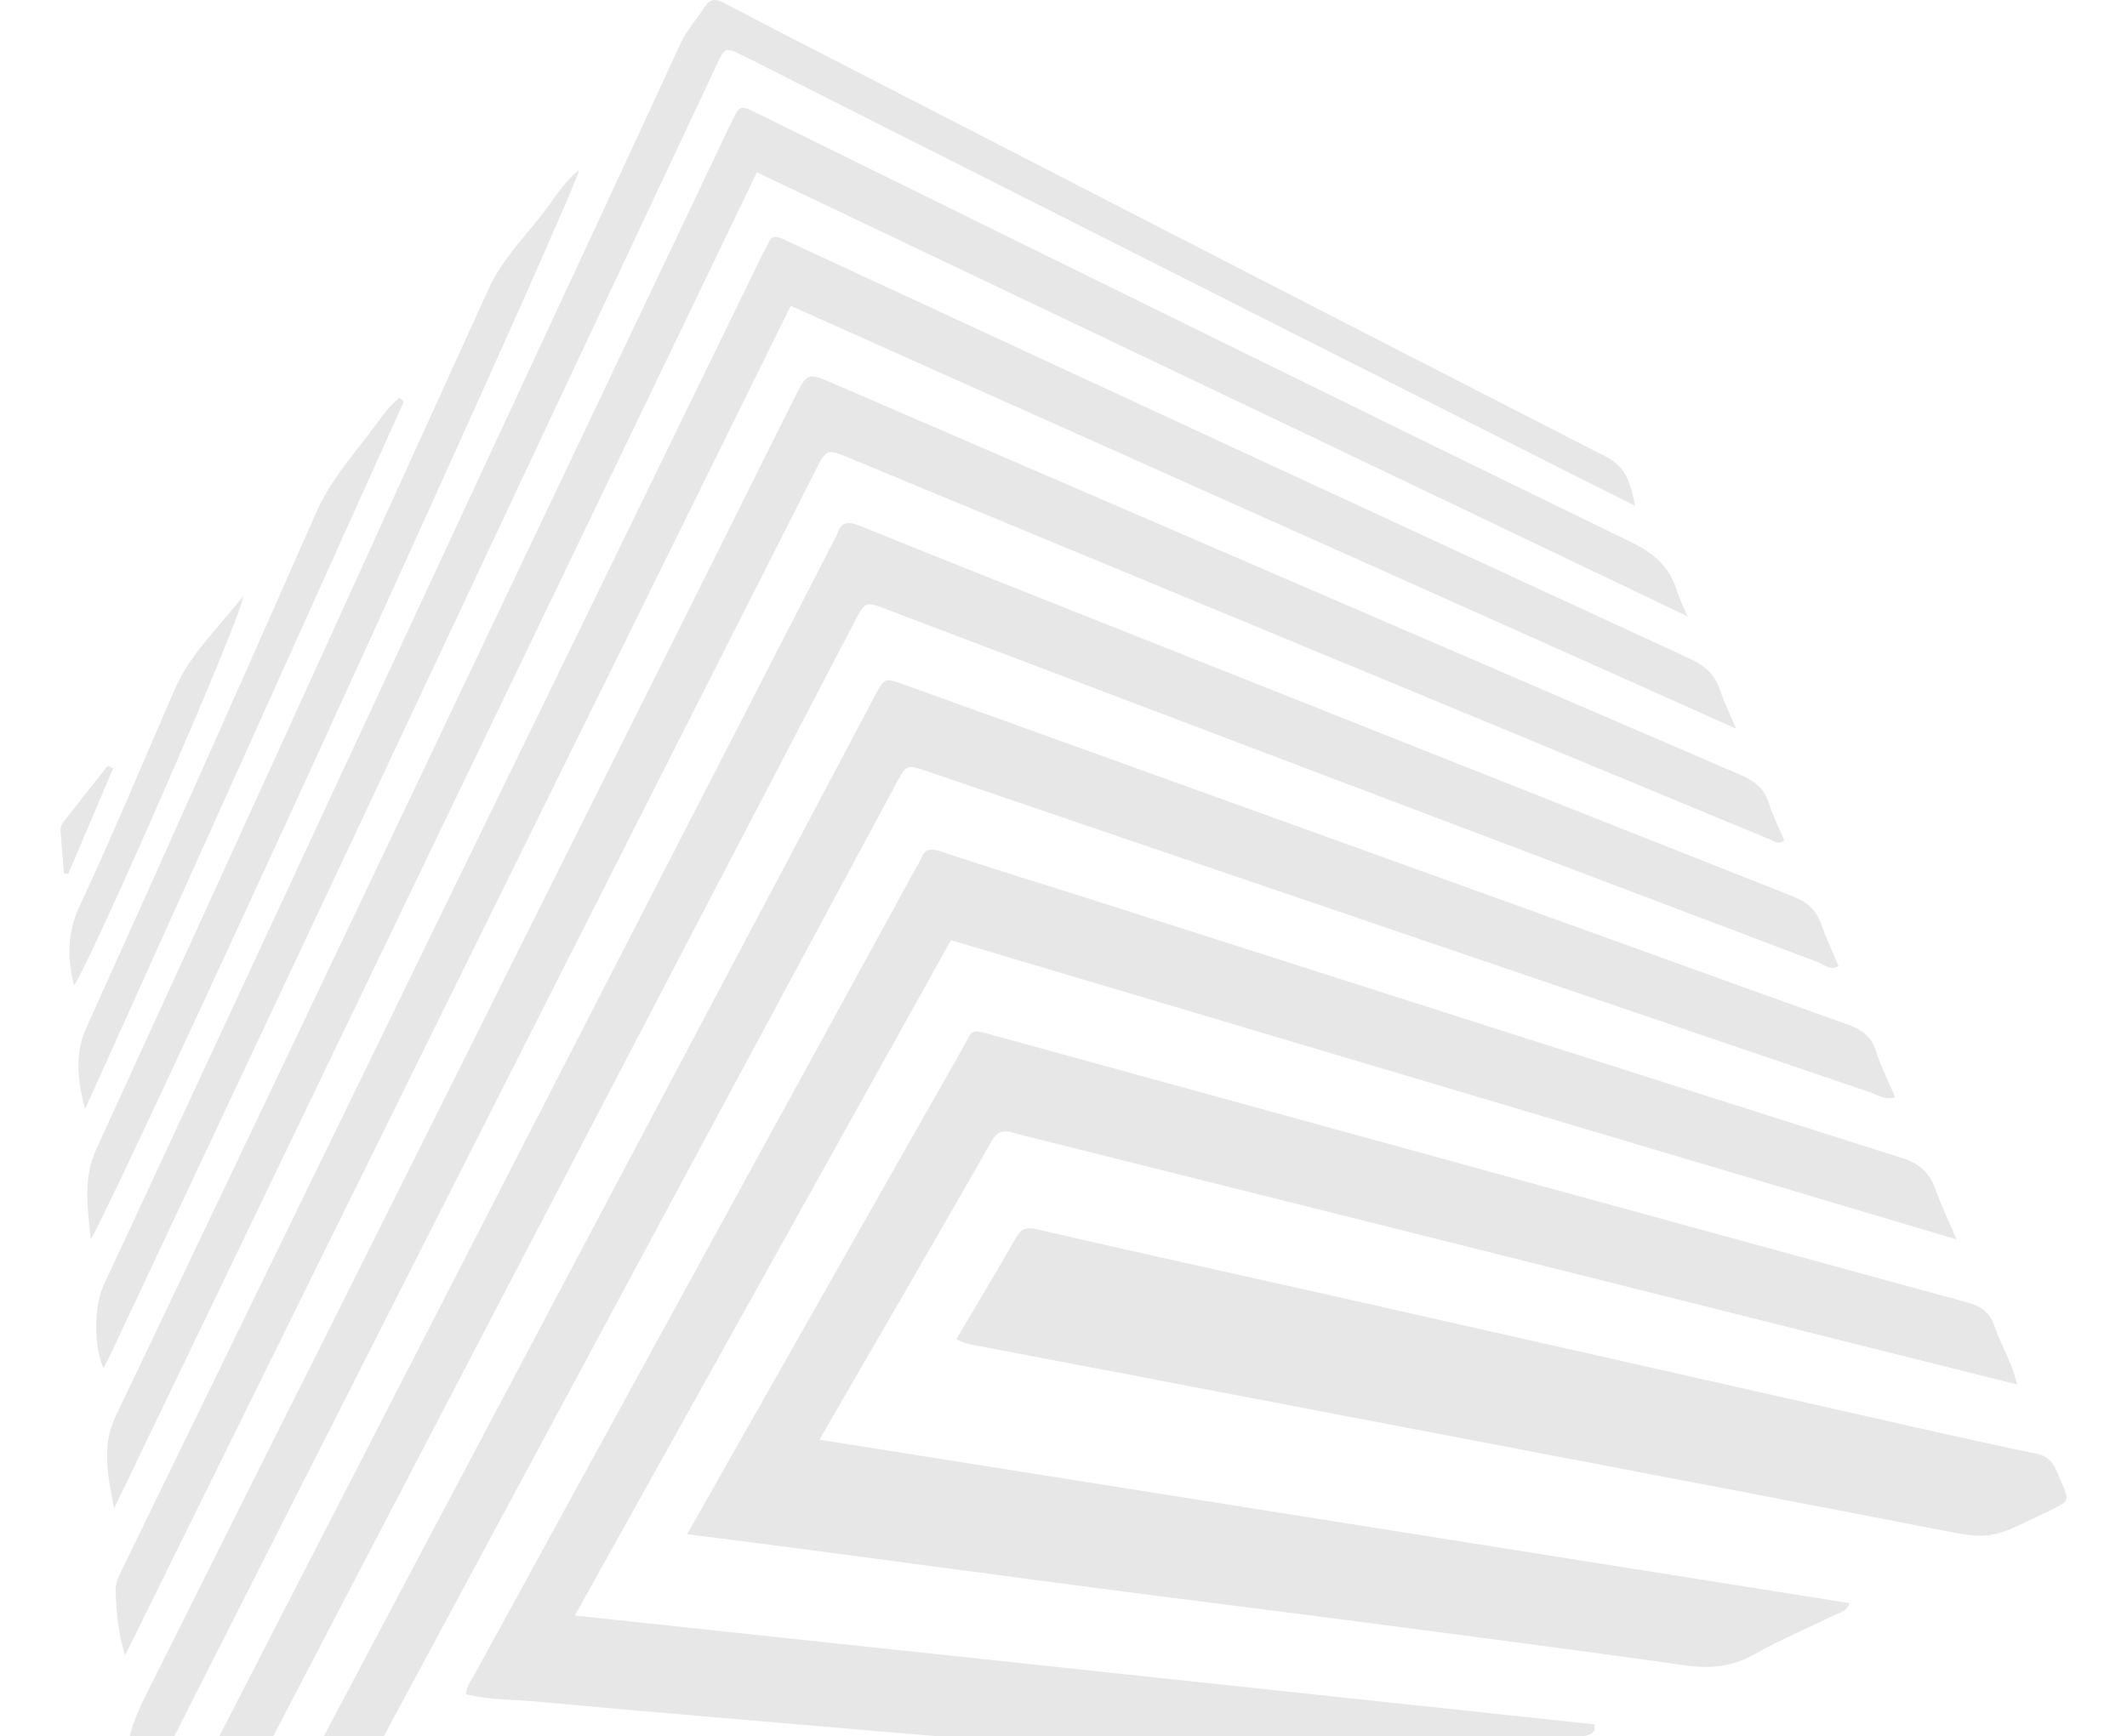 <svg width="545" height="445" viewBox="0 0 745 645" fill="none" xmlns="http://www.w3.org/2000/svg">
<path fill-rule="evenodd" clip-rule="evenodd" d="M345.944 423.725C348.838 418.606 352.305 420.474 355.78 421.353C461.574 447.835 567.377 474.376 673.155 500.926C690.7 505.32 708.246 509.705 726.654 514.312C724.741 505.951 720.592 499.655 718.287 492.685C716.639 487.668 713.48 485.322 708.229 483.881C587.766 450.966 467.363 417.855 346.951 384.736C337.466 382.117 339.242 382.057 334.717 389.983C309.051 435.183 283.437 480.425 257.806 525.642C249.584 540.163 241.37 554.692 232.713 569.955C249.294 572.07 265.012 574.041 280.705 576.123C315.147 580.67 349.573 585.345 384.032 589.859C418.492 594.346 452.959 598.612 487.41 603.117C526.318 608.21 565.226 613.278 604.074 618.755C613.346 620.035 621.474 618.96 629.679 614.259C638.747 609.054 648.514 605.121 657.863 600.395C660.092 599.26 663.097 599.038 664.48 595.558C537.264 575.372 410.235 555.212 281.841 534.839C303.903 496.669 325.094 460.291 345.944 423.725Z" fill="#E7E7E7"/>
<path fill-rule="evenodd" clip-rule="evenodd" d="M191.013 600.164C237.861 516.026 284.3 432.614 330.712 349.261C454.915 386.237 578.52 423.024 704.174 460.435C701.057 453.132 698.419 447.783 696.498 442.186C694.278 435.804 690.513 432.289 683.759 430.148C584.684 398.744 485.728 367.007 386.722 335.38C366.803 329.007 346.798 322.95 326.973 316.33C322.866 314.956 320.851 315.425 319.425 319.316C319.024 320.416 318.281 321.406 317.709 322.455C263.194 422.026 208.696 521.589 154.232 621.177C152.848 623.702 150.902 626.031 150.552 629.392C159.431 631.636 168.49 631.312 177.387 632.157C201.566 634.452 225.763 636.474 249.951 638.555C275.036 640.722 300.121 642.812 325.214 644.962C349.402 647.018 373.599 649.117 397.796 651.19C422.291 653.272 446.787 655.328 471.274 657.444C488.589 658.928 505.929 660.413 523.236 661.991C528.162 662.443 532.542 661.488 536.974 659.167C546.511 654.228 556.321 649.825 565.943 645.022C567.506 644.254 570.4 644.331 569.734 640.586C443.961 627.183 318.033 613.737 191.013 600.164Z" fill="#E7E7E7"/>
<path fill-rule="evenodd" clip-rule="evenodd" d="M116.042 655.183C115.632 652.47 116.52 651.591 117.083 650.559C181.596 530.589 246.076 410.627 310.572 290.658C314.209 283.901 314.26 283.935 322.072 286.597C438.813 326.388 555.527 366.204 672.31 405.858C674.923 406.746 677.51 408.913 681.395 407.616C678.867 401.721 676.05 396.184 674.171 390.357C672.421 384.862 668.869 382.431 663.678 380.58C623.464 366.272 583.335 351.666 543.181 337.188C466.501 309.529 389.813 281.896 313.107 254.254C306.098 251.737 306.046 251.729 302.495 258.4C294.648 273.177 286.853 287.987 279.024 302.772C214.152 425.25 149.28 547.737 84.434 670.206C82.803 673.286 81.317 676.426 79.362 680.359C83.392 680.76 86.577 681.178 89.77 681.366C102.944 682.091 116.127 682.756 129.31 683.413C181.434 685.973 233.559 688.43 285.675 691.1C338.397 693.805 391.102 696.68 443.807 699.589C449.921 699.93 455.504 699.273 461.046 696.21C468.858 691.859 477.071 688.234 485.089 684.275C486.531 683.558 488.931 683.567 488.094 680.513C364.062 671.896 239.868 663.893 116.042 655.183Z" fill="#E7E7E7"/>
<path fill-rule="evenodd" clip-rule="evenodd" d="M53.355 694.173C133.835 539.745 214.382 385.342 294.913 230.939C298.866 223.38 298.891 223.372 306.661 226.315C421.992 270.056 537.307 313.814 652.664 357.436C654.909 358.28 657.172 360.66 660.34 358.929C658.111 353.605 655.763 348.46 653.834 343.171C651.981 338.061 648.762 335.117 643.545 333.053C558.541 299.498 473.622 265.739 388.694 232.006C358.162 219.891 327.622 207.819 297.184 195.457C292.684 193.622 289.926 193.503 288.373 198.605C288.031 199.731 287.28 200.729 286.733 201.787C257.636 258.385 228.53 314.983 199.449 371.581C143.773 479.99 88.122 588.434 32.335 696.801C29.756 701.8 28.39 706.561 29.295 712.183C29.765 715.127 30.584 716.381 33.632 716.415C39.029 716.466 44.425 716.91 49.821 717.046C108.297 718.693 166.783 720.246 225.26 721.935C278.332 723.462 331.421 724.733 384.485 726.96C397.096 727.497 406.829 722.592 416.853 715.775C294.639 711.262 172.418 706.732 50.171 702.193C50.316 698.652 52.143 696.511 53.355 694.173Z" fill="#E7E7E7"/>
<path fill-rule="evenodd" clip-rule="evenodd" d="M280.296 174.946C284.505 166.628 284.514 166.636 293.205 170.237C407.128 217.45 521.059 264.663 634.973 311.885C636.536 312.525 637.97 313.966 640.181 312.166C638.286 307.67 635.947 303.183 634.495 298.422C632.736 292.672 628.86 289.984 623.584 287.715C511.411 239.418 399.307 190.968 287.186 142.552C277.359 138.312 277.359 138.312 272.569 147.901C192.619 307.96 112.737 468.062 32.548 627.993C27.024 639.007 22.542 649.467 25.658 662.008C26.495 665.387 25.786 669.149 25.786 673.483C29.603 672.152 29.756 669.695 30.619 667.989C113.898 503.681 197.101 339.305 280.296 174.946Z" fill="#E7E7E7"/>
<path fill-rule="evenodd" clip-rule="evenodd" d="M622.269 270.67C619.648 264.433 617.658 260.407 616.267 256.184C614.346 250.374 610.58 247.225 604.954 244.623C495.138 193.972 385.416 143.073 275.668 92.225C272.962 90.971 270.272 89.649 267.532 88.454C265.704 87.661 264.082 87.781 263.092 89.905C262.341 91.526 261.393 93.053 260.607 94.657C181.4 257.344 102.21 420.014 23.029 582.684C21.739 585.345 20.348 587.922 20.467 591.147C20.757 599.047 21.432 606.87 23.993 614.941C106.342 447.929 188.692 280.942 271.194 113.614C387.883 165.827 504.12 217.817 622.269 270.67Z" fill="#E7E7E7"/>
<path fill-rule="evenodd" clip-rule="evenodd" d="M743.09 550.588C741.144 546.016 740.111 541.298 733.673 539.992C711.705 535.513 689.864 530.437 667.99 525.514C602.666 510.789 537.35 495.987 472.017 481.279C435.56 473.071 399.051 465.094 362.628 456.691C358.607 455.761 356.796 456.418 354.824 459.856C347.729 472.321 340.318 484.589 332.736 497.429C335.887 499.246 338.559 499.562 341.206 500.082C367.947 505.141 394.688 510.252 421.429 515.37C466.98 524.073 512.513 532.766 558.063 541.485C603.596 550.196 649.164 558.813 694.663 567.72C716.144 571.943 716.085 572.216 735.329 562.814C736.67 562.166 738.036 561.568 739.368 560.894C746.079 557.567 746.07 557.567 743.09 550.588Z" fill="#E7E7E7"/>
<path fill-rule="evenodd" clip-rule="evenodd" d="M430.914 146.11C488.05 173.385 545.17 200.72 604.227 228.959C602.391 224.583 601.162 222.253 600.419 219.771C597.789 210.949 592.197 205.736 583.71 201.607C501.216 161.501 418.944 120.916 336.62 80.452C310.622 67.671 284.658 54.84 258.66 42.043C252.324 38.929 252.316 38.972 249.114 45.6C248.85 46.138 248.568 46.667 248.312 47.204C172.426 206.863 96.617 366.538 20.492 526.077C14.899 537.816 17.828 548.813 19.877 560.424C99.417 395.042 178.957 229.65 258.626 64.003C316.607 91.636 373.769 118.843 430.914 146.11Z" fill="#E7E7E7"/>
<path fill-rule="evenodd" clip-rule="evenodd" d="M119.414 288.577C160.815 200.481 202.199 112.368 243.6 24.272C246.818 17.413 246.878 17.43 253.649 20.791C254.716 21.32 255.818 21.823 256.876 22.361C360.118 74.497 463.351 126.65 566.584 178.777C572.663 181.84 578.751 184.86 584.821 187.897C583.165 180.193 581.679 173.599 574.174 169.759C478.139 120.601 382.257 71.153 286.332 21.772C273.056 14.93 259.745 8.147 246.554 1.143C243.318 -0.58 241.2 -0.58 239.109 2.713C236.231 7.226 232.577 11.151 230.272 16.159C211.292 57.391 192.124 98.522 172.999 139.686C120.652 252.336 68.306 364.985 15.951 477.618C12.39 485.296 12.313 500.329 15.993 508.366C16.864 506.608 17.684 505.03 18.435 503.409C52.1 431.813 85.766 360.199 119.414 288.577Z" fill="#E7E7E7"/>
<path fill-rule="evenodd" clip-rule="evenodd" d="M180.956 76.886C173.545 86.962 164.281 95.698 158.988 107.335C110.56 213.808 62.184 320.315 13.406 426.634C8.283 437.794 10.068 448.262 11.203 460.547C25.923 434.108 192.098 69.959 192.568 63.133C187.658 67.015 184.448 72.143 180.956 76.886Z" fill="#E7E7E7"/>
<path fill-rule="evenodd" clip-rule="evenodd" d="M125.783 147.817C121.139 151.588 118.005 156.749 114.411 161.399C107.333 170.579 99.837 179.341 95.021 190.27C66.897 254.119 38.508 317.866 9.735 381.435C5.056 391.783 6.379 401.501 9.146 411.994C48.608 324.367 88.088 236.732 127.551 149.105C126.97 148.679 126.381 148.252 125.783 147.817Z" fill="#E7E7E7"/>
<path fill-rule="evenodd" clip-rule="evenodd" d="M42.367 256.2C30.738 283.015 19.494 310.008 7.148 336.49C2.631 346.156 2.341 355.174 5.005 366.146C11.818 356.095 67.862 228.038 67.896 221.315C59.179 232.79 48.276 242.601 42.367 256.2Z" fill="#E7E7E7"/>
<path fill-rule="evenodd" clip-rule="evenodd" d="M17.521 284.482C12.245 291.179 6.985 297.893 1.692 304.574C0.744 305.777 -0.101 307.031 0.01 308.583C0.377 313.899 0.847 319.222 1.282 324.537C1.811 324.58 2.324 324.631 2.853 324.691C8.428 311.586 14.004 298.491 19.57 285.395C18.887 285.088 18.204 284.781 17.521 284.482Z" fill="#E7E7E7"/>
</svg>

